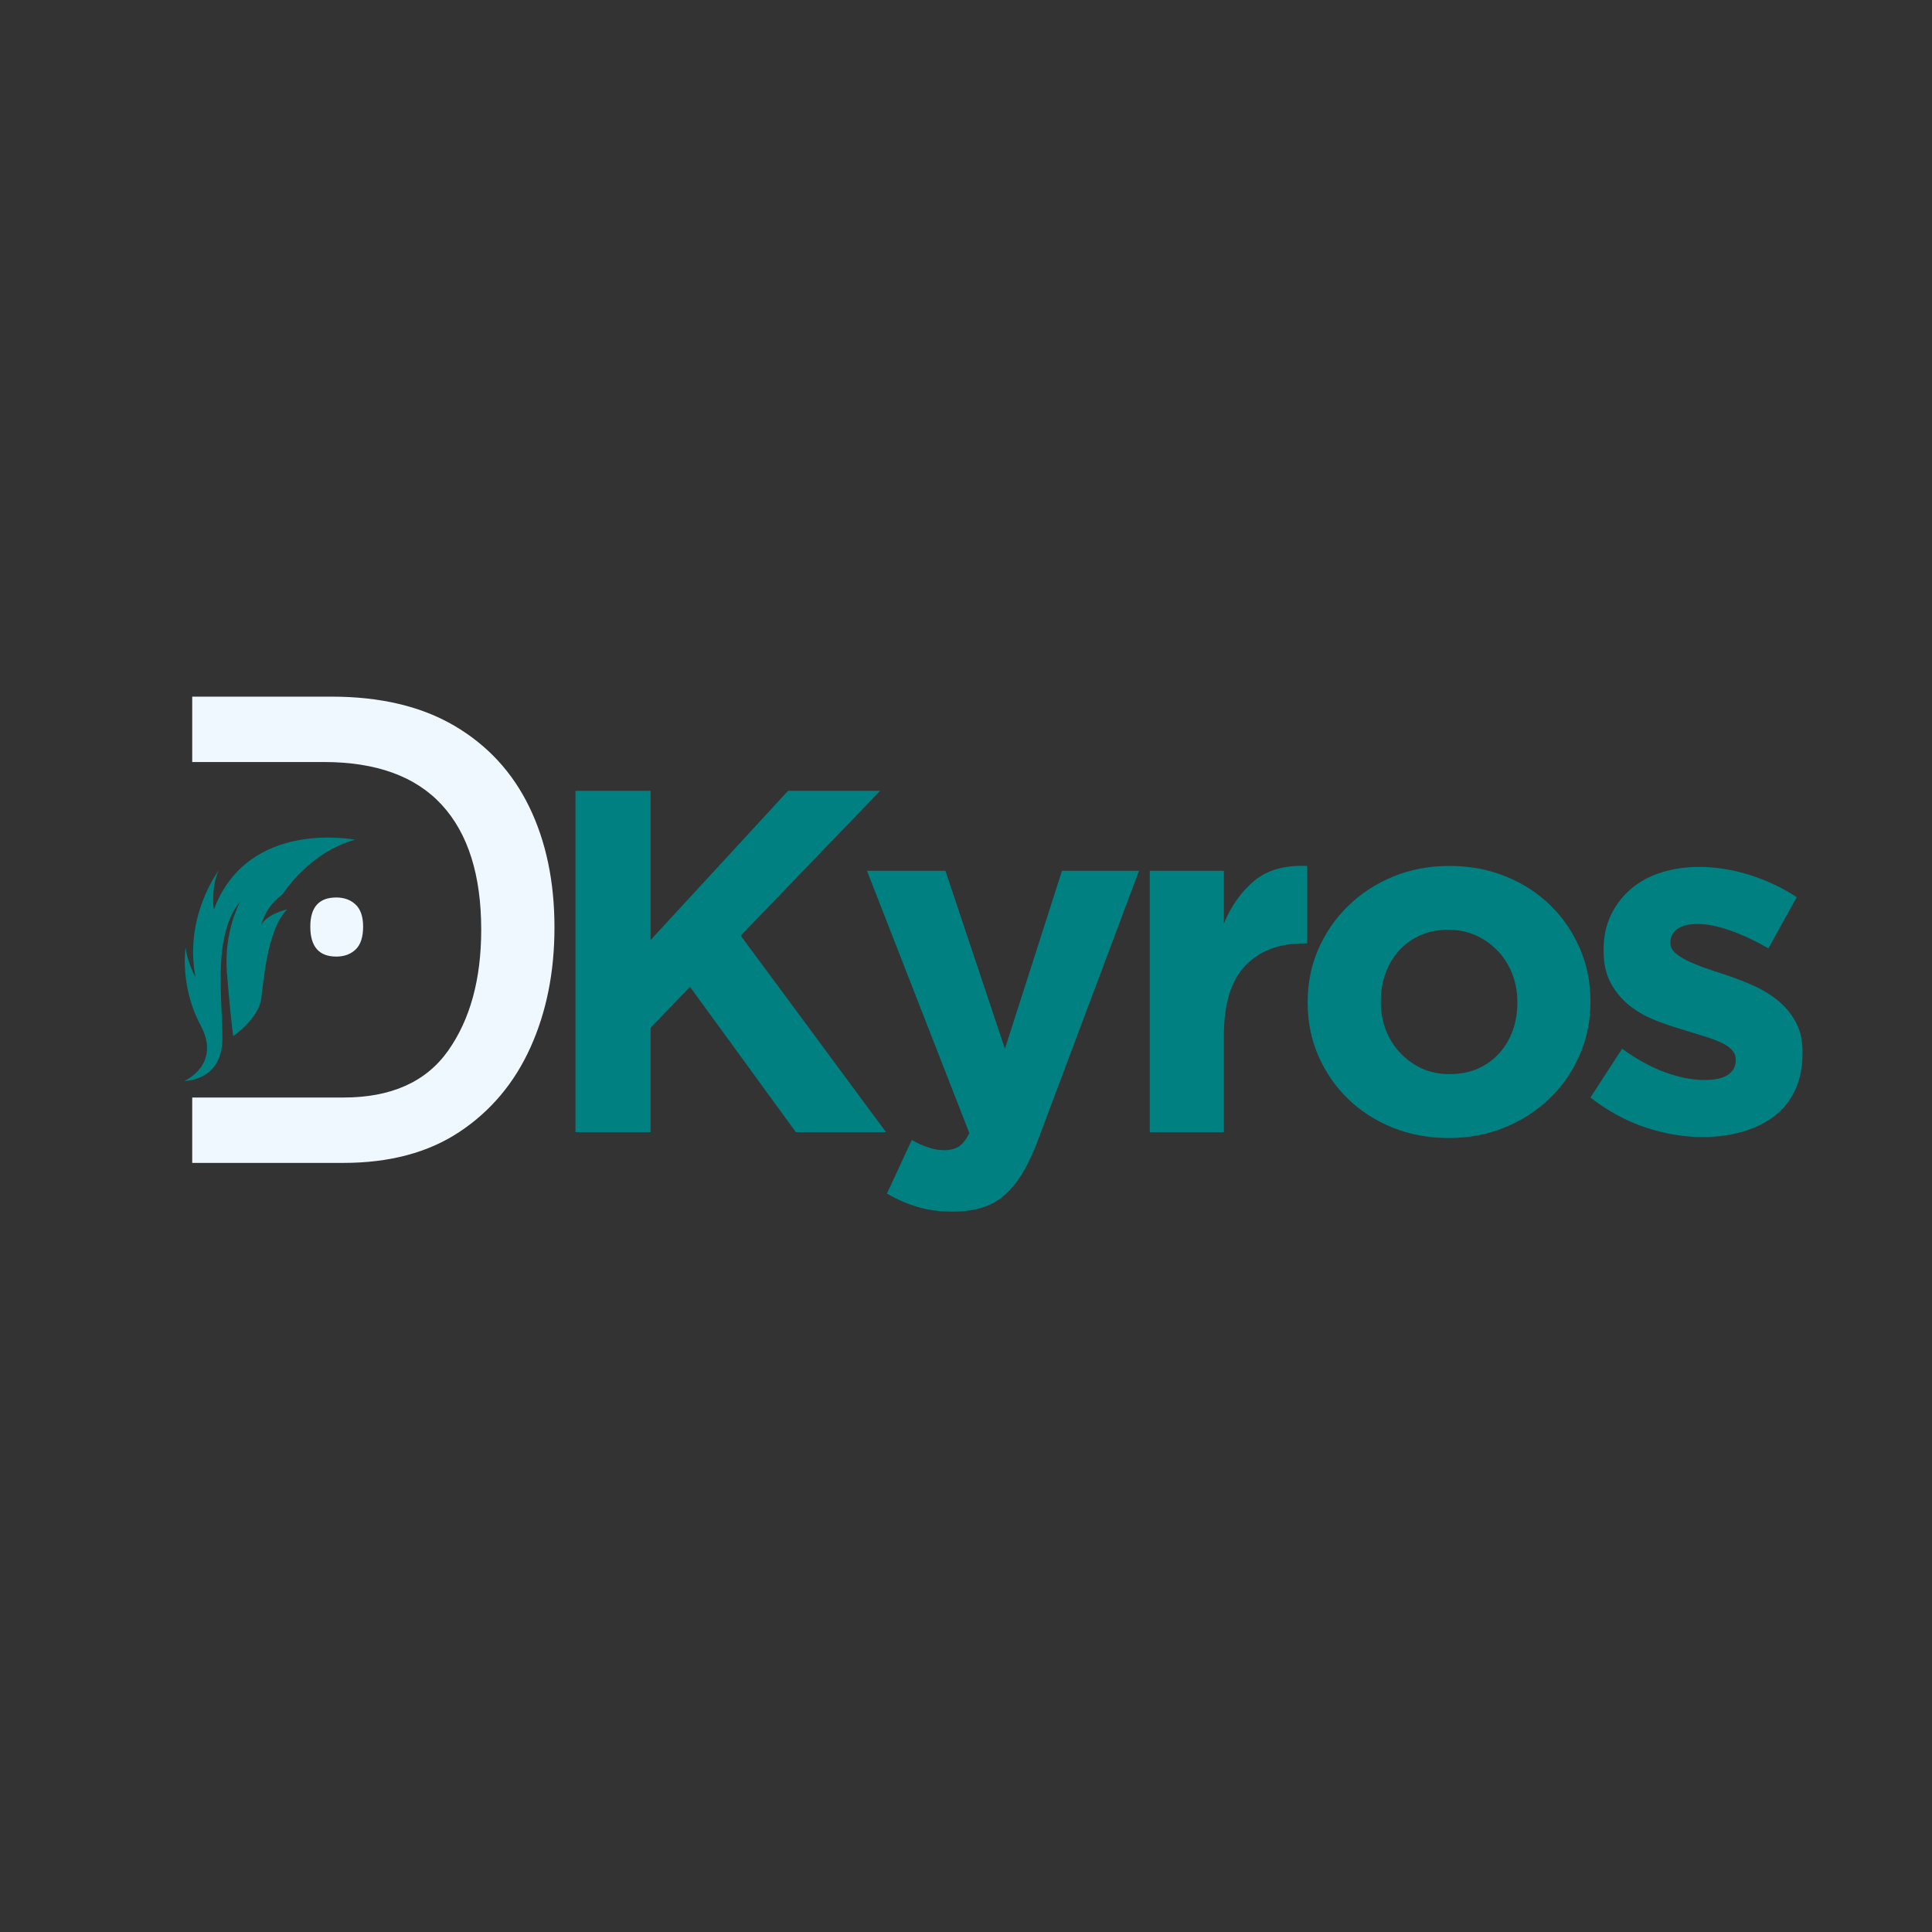 <svg xmlns="http://www.w3.org/2000/svg" xmlns:xlink="http://www.w3.org/1999/xlink" width="500" zoomAndPan="magnify" viewBox="0 0 375 375" height="500" preserveAspectRatio="xMidYMid meet" version="1.0"><rect x="0" y="0" width="375" height="375" fill="#333333" stroke="none"/><defs><g/><clipPath id="4d3fca9158"><rect x="0" width="87" y="0" height="154"/></clipPath><clipPath id="768b91e092"><path d="M 18 153 L 80 153 L 80 212 L 18 212 Z M 18 153 " clip-rule="nonzero"/></clipPath><clipPath id="aebca6a80b"><path d="M 38.73 213.516 L 15.656 184.914 L 58.848 150.066 L 81.926 178.668 Z M 38.73 213.516 " clip-rule="nonzero"/></clipPath><clipPath id="9eda55ed7b"><path d="M 17 9 L 51 9 L 51 57 L 17 57 Z M 17 9 " clip-rule="nonzero"/></clipPath><clipPath id="3cff9b2efb"><path d="M 20.73 60.516 L -2.344 31.914 L 40.848 -2.934 L 63.926 25.668 Z M 20.73 60.516 " clip-rule="nonzero"/></clipPath><clipPath id="00695853ea"><path d="M 63.715 25.836 L 40.641 -2.766 L -2.555 32.082 L 20.52 60.684 Z M 63.715 25.836 " clip-rule="nonzero"/></clipPath><clipPath id="b56cb8282e"><rect x="0" width="62" y="0" height="59"/></clipPath></defs><g fill="#008080" fill-opacity="1"><g transform="translate(103.743, 219.75)"><g><path d="M 7.953 -66.25 L 22.531 -66.25 L 22.531 -37.281 L 49.219 -66.25 L 67.094 -66.25 L 40.031 -38.141 L 68.234 0 L 50.734 0 L 30.188 -28.203 L 22.531 -20.25 L 22.531 0 L 7.953 0 Z M 7.953 -66.25 "/></g></g></g><g fill="#008080" fill-opacity="1"><g transform="translate(166.386, 219.75)"><g><path d="M 39.75 -50.734 L 54.703 -50.734 L 35.203 1.234 C 34.254 3.816 33.242 6.004 32.172 7.797 C 31.098 9.598 29.914 11.066 28.625 12.203 C 27.332 13.336 25.863 14.156 24.219 14.656 C 22.582 15.164 20.691 15.422 18.547 15.422 C 15.898 15.422 13.566 15.102 11.547 14.469 C 9.523 13.844 7.598 12.992 5.766 11.922 L 10.594 1.516 C 11.539 2.078 12.566 2.547 13.672 2.922 C 14.773 3.305 15.801 3.5 16.75 3.5 C 18.008 3.5 19.004 3.258 19.734 2.781 C 20.461 2.312 21.141 1.445 21.766 0.188 L 1.891 -50.734 L 17.125 -50.734 L 28.672 -16.188 Z M 39.75 -50.734 "/></g></g></g><g fill="#008080" fill-opacity="1"><g transform="translate(216.728, 219.75)"><g><path d="M 6.438 -50.734 L 20.828 -50.734 L 20.828 -40.5 C 22.273 -43.977 24.258 -46.754 26.781 -48.828 C 29.301 -50.91 32.707 -51.859 37 -51.672 L 37 -36.625 L 36.25 -36.625 C 31.457 -36.625 27.688 -35.172 24.938 -32.266 C 22.195 -29.367 20.828 -24.859 20.828 -18.734 L 20.828 0 L 6.438 0 Z M 6.438 -50.734 "/></g></g></g><g fill="#008080" fill-opacity="1"><g transform="translate(249.847, 219.75)"><g><path d="M 31.328 1.141 C 27.41 1.141 23.781 0.461 20.438 -0.891 C 17.094 -2.254 14.207 -4.117 11.781 -6.484 C 9.352 -8.848 7.441 -11.625 6.047 -14.812 C 4.66 -18 3.969 -21.422 3.969 -25.078 L 3.969 -25.266 C 3.969 -28.93 4.66 -32.352 6.047 -35.531 C 7.441 -38.719 9.367 -41.508 11.828 -43.906 C 14.285 -46.312 17.188 -48.207 20.531 -49.594 C 23.875 -50.977 27.535 -51.672 31.516 -51.672 C 35.43 -51.672 39.062 -50.992 42.406 -49.641 C 45.75 -48.285 48.633 -46.422 51.062 -44.047 C 53.488 -41.68 55.395 -38.906 56.781 -35.719 C 58.164 -32.539 58.859 -29.117 58.859 -25.453 L 58.859 -25.266 C 58.859 -21.609 58.164 -18.188 56.781 -15 C 55.395 -11.812 53.473 -9.02 51.016 -6.625 C 48.555 -4.227 45.648 -2.332 42.297 -0.938 C 38.953 0.445 35.297 1.141 31.328 1.141 Z M 31.516 -11.266 C 33.598 -11.266 35.441 -11.625 37.047 -12.344 C 38.66 -13.07 40.035 -14.066 41.172 -15.328 C 42.305 -16.586 43.172 -18.051 43.766 -19.719 C 44.367 -21.395 44.672 -23.18 44.672 -25.078 L 44.672 -25.266 C 44.672 -27.16 44.352 -28.941 43.719 -30.609 C 43.094 -32.285 42.18 -33.77 40.984 -35.062 C 39.785 -36.352 38.363 -37.379 36.719 -38.141 C 35.082 -38.898 33.285 -39.281 31.328 -39.281 C 29.242 -39.281 27.395 -38.914 25.781 -38.188 C 24.176 -37.457 22.805 -36.461 21.672 -35.203 C 20.535 -33.941 19.664 -32.473 19.062 -30.797 C 18.469 -29.129 18.172 -27.348 18.172 -25.453 L 18.172 -25.266 C 18.172 -23.379 18.484 -21.598 19.109 -19.922 C 19.742 -18.242 20.66 -16.758 21.859 -15.469 C 23.055 -14.176 24.457 -13.148 26.062 -12.391 C 27.676 -11.641 29.492 -11.266 31.516 -11.266 Z M 31.516 -11.266 "/></g></g></g><g fill="#008080" fill-opacity="1"><g transform="translate(306.245, 219.75)"><g><path d="M 24.234 0.953 C 20.629 0.953 16.953 0.336 13.203 -0.891 C 9.453 -2.129 5.867 -4.07 2.453 -6.719 L 8.609 -16.188 C 11.391 -14.164 14.148 -12.648 16.891 -11.641 C 19.641 -10.629 22.211 -10.125 24.609 -10.125 C 26.691 -10.125 28.219 -10.469 29.188 -11.156 C 30.164 -11.852 30.656 -12.77 30.656 -13.906 L 30.656 -14.094 C 30.656 -14.852 30.367 -15.516 29.797 -16.078 C 29.234 -16.648 28.461 -17.141 27.484 -17.547 C 26.516 -17.961 25.395 -18.359 24.125 -18.734 C 22.863 -19.117 21.539 -19.531 20.156 -19.969 C 18.395 -20.469 16.613 -21.082 14.812 -21.812 C 13.008 -22.539 11.383 -23.488 9.938 -24.656 C 8.488 -25.82 7.305 -27.254 6.391 -28.953 C 5.473 -30.66 5.016 -32.742 5.016 -35.203 L 5.016 -35.391 C 5.016 -37.984 5.504 -40.27 6.484 -42.25 C 7.461 -44.238 8.785 -45.926 10.453 -47.312 C 12.129 -48.707 14.086 -49.75 16.328 -50.438 C 18.566 -51.133 20.977 -51.484 23.562 -51.484 C 26.781 -51.484 30.047 -50.961 33.359 -49.922 C 36.672 -48.879 39.719 -47.441 42.5 -45.609 L 37 -35.672 C 34.477 -37.129 32.02 -38.281 29.625 -39.125 C 27.227 -39.977 25.113 -40.406 23.281 -40.406 C 21.508 -40.406 20.18 -40.07 19.297 -39.406 C 18.422 -38.75 17.984 -37.914 17.984 -36.906 L 17.984 -36.719 C 17.984 -36.02 18.266 -35.406 18.828 -34.875 C 19.398 -34.344 20.16 -33.836 21.109 -33.359 C 22.055 -32.891 23.145 -32.43 24.375 -31.984 C 25.602 -31.547 26.91 -31.102 28.297 -30.656 C 30.066 -30.094 31.863 -29.414 33.688 -28.625 C 35.52 -27.844 37.16 -26.879 38.609 -25.734 C 40.066 -24.598 41.266 -23.211 42.203 -21.578 C 43.148 -19.941 43.625 -17.953 43.625 -15.609 L 43.625 -15.422 C 43.625 -12.586 43.133 -10.145 42.156 -8.094 C 41.188 -6.039 39.816 -4.352 38.047 -3.031 C 36.273 -1.707 34.207 -0.711 31.844 -0.047 C 29.477 0.617 26.941 0.953 24.234 0.953 Z M 24.234 0.953 "/></g></g></g><g transform="matrix(1, 0, 0, 1, 27, 110)"><g clip-path="url(#4d3fca9158)"><g fill="#f0f8ff" fill-opacity="1"><g transform="translate(25.589, 115.718)"><g><path d="M 7.641 -45.859 C 7.641 -49.629 9.32 -51.516 12.688 -51.516 C 14.219 -51.516 15.469 -51.055 16.438 -50.141 C 17.406 -49.223 17.891 -47.797 17.891 -45.859 C 17.891 -43.828 17.406 -42.348 16.438 -41.422 C 15.469 -40.504 14.219 -40.047 12.688 -40.047 C 9.32 -40.047 7.641 -41.984 7.641 -45.859 Z M 7.641 -45.859 "/></g></g></g><g fill="#f0f8ff" fill-opacity="1"><g transform="translate(5.716, 115.718)"><g><path d="M 4.594 0 L 4.594 -12.688 L 33.938 -12.688 C 43.207 -12.688 49.984 -15.719 54.266 -21.781 C 58.547 -27.844 60.688 -35.664 60.688 -45.25 C 60.688 -55.852 58.141 -63.93 53.047 -69.484 C 47.953 -75.035 40.305 -77.812 30.109 -77.812 L 4.594 -77.812 L 4.594 -90.5 L 31.641 -90.5 C 41.117 -90.5 49.066 -88.613 55.484 -84.844 C 61.91 -81.07 66.754 -75.82 70.016 -69.094 C 73.273 -62.375 74.906 -54.578 74.906 -45.703 C 74.906 -37.047 73.348 -29.273 70.234 -22.391 C 67.129 -15.516 62.547 -10.062 56.484 -6.031 C 50.422 -2.008 42.906 0 33.938 0 Z M 4.594 0 "/></g></g></g></g></g><g clip-path="url(#768b91e092)"><g clip-path="url(#aebca6a80b)"><g transform="matrix(1, 0, 0, 1, 18, 153)"><g clip-path="url(#b56cb8282e)"><g clip-path="url(#9eda55ed7b)"><g clip-path="url(#3cff9b2efb)"><g clip-path="url(#00695853ea)"><path fill="#008080" d="M 27.262 48.109 C 27.262 48.109 32.164 44.762 32.695 40.918 C 33.23 37.07 33.898 27.387 37.727 23.523 C 37.727 23.523 34.047 24.289 32.715 26.465 C 32.715 26.465 33.52 22.953 36.816 20.621 C 36.816 20.621 42.035 12.336 50.941 9.996 C 50.941 9.996 30.168 5.824 23.516 23.531 C 23.516 23.531 22.871 19.312 24.449 15.945 C 24.449 15.945 17.629 24.973 19.969 36.75 C 19.969 36.75 18.289 33.641 18.035 30.871 C 18.035 30.871 16.816 38.301 20.93 46 C 25.047 53.695 17.762 56.82 17.762 56.82 C 17.762 56.82 25.195 56.887 25.172 48.527 C 25.152 40.168 23.23 28.5 28.691 21.887 C 28.691 21.887 25.395 27.633 26.043 35.812 C 26.695 43.996 27.262 48.109 27.262 48.109 " fill-opacity="1" fill-rule="evenodd"/></g></g></g></g></g></g></g></svg>